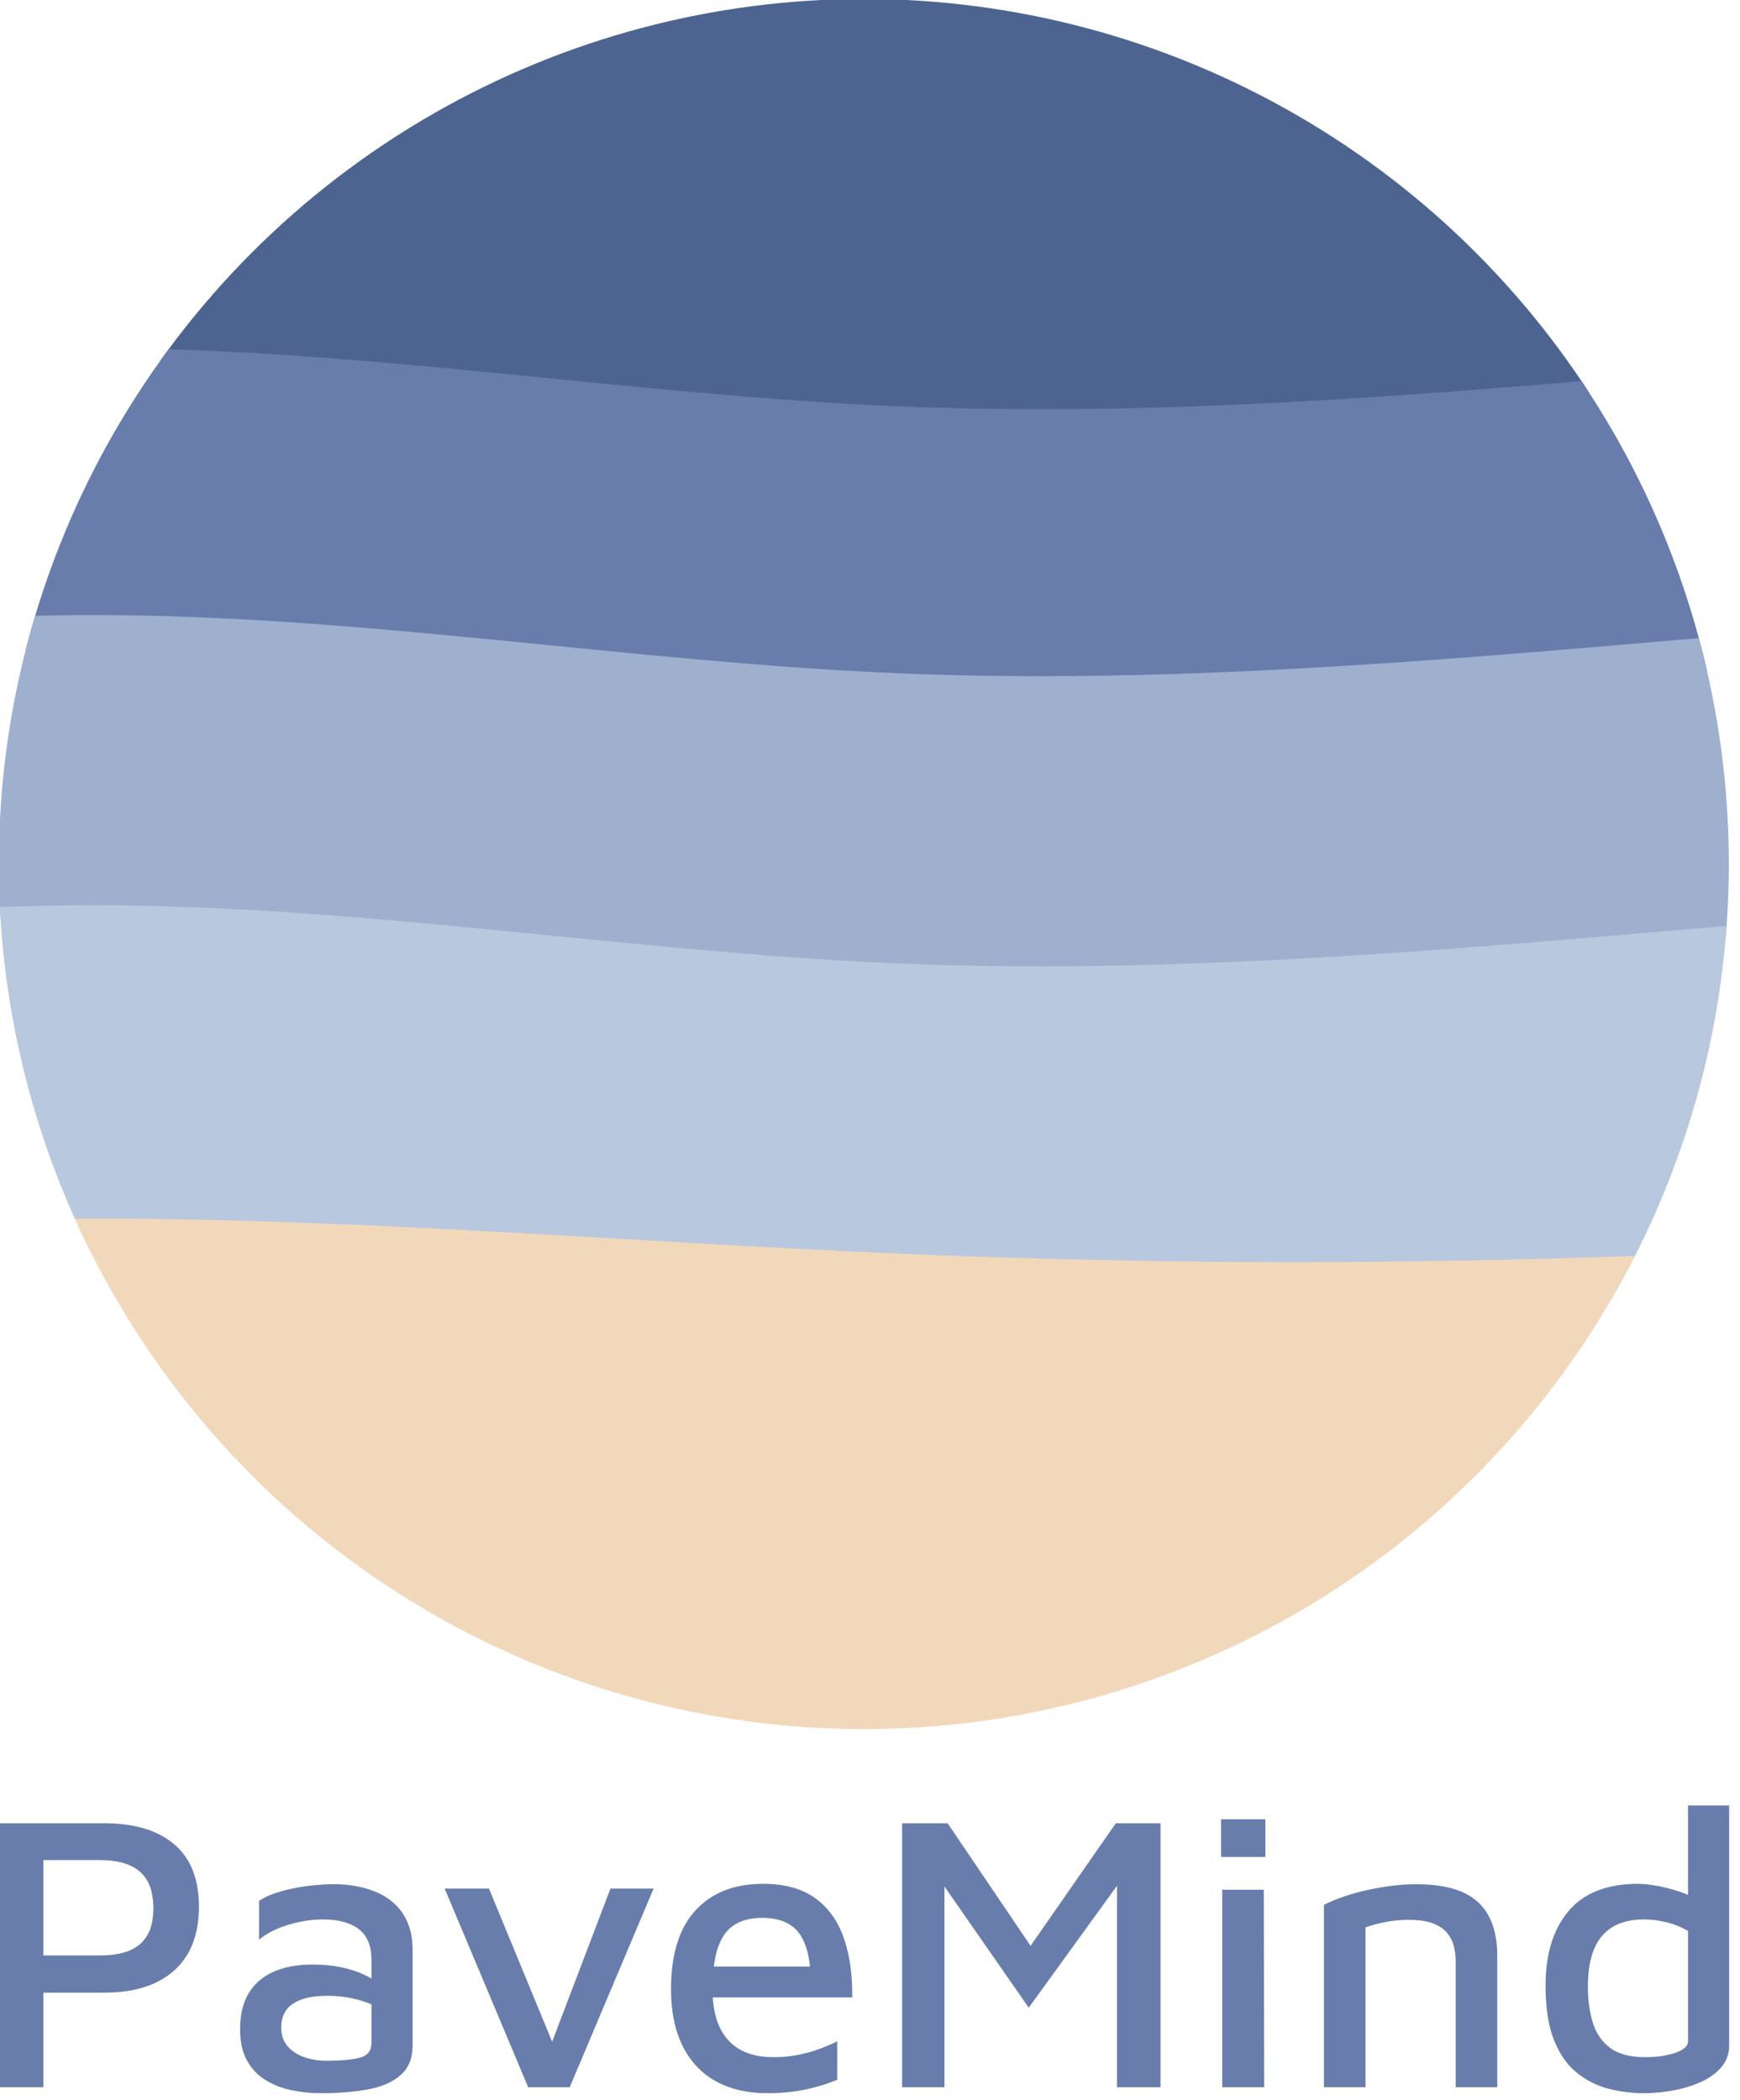 <?xml version="1.0" encoding="UTF-8" standalone="no"?>
<!DOCTYPE svg PUBLIC "-//W3C//DTD SVG 1.1//EN" "http://www.w3.org/Graphics/SVG/1.1/DTD/svg11.dtd">
<svg width="100%" height="100%" viewBox="0 0 150 181" version="1.1" xmlns="http://www.w3.org/2000/svg" xmlns:xlink="http://www.w3.org/1999/xlink" xml:space="preserve" xmlns:serif="http://www.serif.com/" style="fill-rule:evenodd;clip-rule:evenodd;stroke-linejoin:round;stroke-miterlimit:2;">
    <g transform="matrix(1,0,0,1,-450,-27.018)">
        <g>
            <g transform="matrix(0.341,0,0,0.341,315.734,104.082)">
                <path d="M404.716,277.721L404.716,301.631L393.712,301.631L393.712,234.904L420.122,234.904C427.725,234.904 433.611,236.672 437.779,240.207C441.947,243.741 444.032,249.01 444.032,256.013C444.032,263.016 441.947,268.384 437.779,272.119C433.611,275.854 427.725,277.721 420.122,277.721L404.716,277.721ZM404.716,268.318L418.722,268.318C421.589,268.318 423.924,268.001 425.724,267.367C427.525,266.734 428.926,265.833 429.926,264.666C430.926,263.499 431.61,262.215 431.977,260.815C432.344,259.414 432.527,257.947 432.527,256.413C432.527,254.879 432.344,253.378 431.977,251.911C431.61,250.444 430.926,249.127 429.926,247.96C428.926,246.792 427.525,245.875 425.724,245.208C423.924,244.542 421.589,244.208 418.722,244.208L404.716,244.208L404.716,268.318Z" style="fill:rgb(104,125,172);fill-rule:nonzero;"/>
                <path d="M474.944,303.131C472.343,303.131 469.842,302.881 467.441,302.381C465.04,301.881 462.856,301.031 460.888,299.83C458.921,298.63 457.354,296.979 456.186,294.878C455.019,292.777 454.436,290.16 454.436,287.025C454.436,283.29 455.169,280.222 456.637,277.821C458.104,275.42 460.205,273.62 462.939,272.419C465.673,271.219 468.941,270.619 472.743,270.619C475.277,270.619 477.562,270.819 479.596,271.219C481.63,271.619 483.464,272.169 485.098,272.869C486.732,273.57 488.116,274.353 489.249,275.22L490.35,282.123C488.883,281.123 486.915,280.272 484.448,279.572C481.98,278.872 479.312,278.522 476.444,278.522C472.643,278.522 469.758,279.189 467.791,280.522C465.824,281.856 464.84,283.857 464.84,286.525C464.84,288.526 465.407,290.143 466.54,291.377C467.674,292.611 469.091,293.511 470.792,294.078C472.493,294.645 474.277,294.928 476.144,294.928C480.079,294.928 482.98,294.661 484.848,294.128C486.715,293.594 487.649,292.36 487.649,290.426L487.649,269.418C487.649,265.883 486.582,263.299 484.448,261.665C482.313,260.031 479.279,259.214 475.344,259.214C472.543,259.214 469.642,259.664 466.641,260.565C463.639,261.465 461.172,262.715 459.238,264.316L459.238,254.512C461.105,253.245 463.823,252.228 467.391,251.461C470.959,250.694 474.644,250.311 478.445,250.311C480.313,250.311 482.197,250.494 484.097,250.861C485.998,251.228 487.782,251.794 489.45,252.561C491.117,253.328 492.601,254.362 493.901,255.663C495.202,256.963 496.219,258.547 496.953,260.415C497.686,262.282 498.053,264.483 498.053,267.017L498.053,291.027C498.053,294.295 497.036,296.812 495.002,298.58C492.968,300.347 490.217,301.547 486.748,302.181C483.28,302.815 479.346,303.131 474.944,303.131Z" style="fill:rgb(104,125,172);fill-rule:nonzero;"/>
                <path d="M527.265,301.631L506.156,251.411L517.361,251.411L534.567,293.127L532.066,293.428L548.073,251.411L558.977,251.411L537.769,301.631L527.265,301.631Z" style="fill:rgb(104,125,172);fill-rule:nonzero;"/>
                <path d="M587.588,303.131C582.653,303.131 578.368,302.131 574.733,300.13C571.099,298.129 568.297,295.162 566.33,291.227C564.363,287.292 563.379,282.49 563.379,276.821C563.379,268.084 565.43,261.465 569.531,256.963C573.633,252.461 579.352,250.21 586.688,250.21C592.09,250.21 596.459,251.411 599.793,253.812C603.128,256.213 605.546,259.564 607.046,263.866C608.547,268.168 609.264,273.186 609.197,278.922L569.681,278.922L569.381,271.119L601.194,271.119L598.693,273.62C598.493,268.484 597.426,264.733 595.492,262.365C593.557,259.998 590.523,258.814 586.388,258.814C583.72,258.814 581.453,259.364 579.585,260.465C577.718,261.565 576.301,263.432 575.334,266.067C574.367,268.701 573.883,272.319 573.883,276.921C573.883,282.523 575.183,286.775 577.785,289.676C580.386,292.577 584.22,294.028 589.289,294.028C591.557,294.028 593.674,293.828 595.642,293.428C597.609,293.027 599.426,292.511 601.094,291.877C602.761,291.243 604.195,290.626 605.395,290.026L605.395,299.73C603.061,300.73 600.427,301.547 597.492,302.181C594.558,302.815 591.257,303.131 587.588,303.131Z" style="fill:rgb(104,125,172);fill-rule:nonzero;"/>
                <path d="M621.802,301.631L621.802,234.904L633.307,234.904L657.216,270.218L650.713,271.019L675.823,234.904L687.128,234.904L687.128,301.631L676.123,301.631L676.123,244.308L679.225,246.409L653.815,281.523L629.605,246.709L632.506,243.508L632.506,301.631L621.802,301.631Z" style="fill:rgb(104,125,172);fill-rule:nonzero;"/>
                <path d="M702.734,301.631L702.734,251.711L713.238,251.711L713.338,301.631L702.734,301.631ZM702.434,243.408L702.434,233.904L713.638,233.904L713.638,243.408L702.434,243.408Z" style="fill:rgb(104,125,172);fill-rule:nonzero;"/>
                <path d="M728.444,255.513C729.911,254.779 731.562,254.095 733.396,253.462C735.23,252.828 737.181,252.278 739.248,251.811C741.316,251.344 743.417,250.977 745.551,250.711C747.685,250.444 749.753,250.311 751.753,250.311C756.489,250.311 760.357,250.961 763.358,252.261C766.359,253.562 768.593,255.563 770.061,258.264C771.528,260.965 772.262,264.349 772.262,268.418L772.262,301.631L761.757,301.631L761.757,269.818C761.757,268.551 761.607,267.301 761.307,266.067C761.007,264.833 760.44,263.699 759.606,262.665C758.773,261.632 757.572,260.815 756.005,260.214C754.438,259.614 752.387,259.314 749.853,259.314C748.052,259.314 746.201,259.481 744.3,259.814C742.4,260.148 740.616,260.615 738.948,261.215L738.948,301.631L728.444,301.631L728.444,255.513Z" style="fill:rgb(104,125,172);fill-rule:nonzero;"/>
                <path d="M809.276,303.131C806.208,303.131 803.207,302.748 800.273,301.981C797.338,301.214 794.67,299.847 792.269,297.879C789.868,295.912 787.968,293.161 786.567,289.626C785.167,286.091 784.466,281.523 784.466,275.921C784.466,267.984 786.4,261.715 790.269,257.113C794.137,252.511 800.006,250.21 807.876,250.21C809.143,250.21 810.71,250.377 812.577,250.711C814.445,251.044 816.346,251.528 818.28,252.161C820.214,252.795 821.848,253.612 823.182,254.612L820.481,258.114L820.481,230.403L830.885,230.403L830.885,291.127C830.885,293.194 830.234,294.995 828.934,296.529C827.633,298.063 825.916,299.313 823.782,300.28C821.648,301.247 819.313,301.964 816.779,302.431C814.245,302.898 811.744,303.131 809.276,303.131ZM809.576,294.028C812.577,294.028 815.145,293.661 817.279,292.927C819.414,292.194 820.481,291.227 820.481,290.026L820.481,262.115C818.747,261.115 816.913,260.381 814.978,259.914C813.044,259.447 811.177,259.214 809.376,259.214C806.108,259.214 803.424,259.864 801.323,261.165C799.222,262.465 797.672,264.366 796.671,266.867C795.671,269.368 795.171,272.453 795.171,276.121C795.171,279.455 795.571,282.473 796.371,285.174C797.171,287.875 798.622,290.026 800.723,291.627C802.824,293.227 805.775,294.028 809.576,294.028Z" style="fill:rgb(104,125,172);fill-rule:nonzero;"/>
            </g>
            <g transform="matrix(-0.592,7.24731e-17,-7.24731e-17,-0.592,736.759,279.962)">
                <circle cx="358.6" cy="301.46" r="125.963" style="fill:none;"/>
                <clipPath id="_clip1">
                    <circle cx="358.6" cy="301.46" r="125.963"/>
                </clipPath>
                <g clip-path="url(#_clip1)">
                    <g transform="matrix(1.69,0,0,1.69,-582.064,129.842)">
                        <path d="M455.152,145.402C465.058,144.705 474.956,143.852 484.8,143C508,141 531,139 554,140C577,141 600,145 623,145C629.591,145 636.183,144.671 642.779,144.156L642.779,175.497C642.779,176.096 642.702,177.19 642.591,178.585C636.058,178.839 629.529,179 623,179C600,179 577,177 554,177C531,177 508,179 484.8,181C475.121,181.838 465.39,182.676 455.65,183.367C455.433,172.48 455.115,158.502 455.152,145.402Z" style="fill:rgb(77,100,145);"/>
                    </g>
                    <g transform="matrix(1.69,0,0,1.69,-582.064,128.152)">
                        <path d="M396.859,122.637C402.961,122.861 409.074,123 415.2,123C438.3,123 461.7,121 484.8,119C508,117 531,115 554,116C577,117 600,121 623,121C640.483,121 657.966,118.689 675.537,116.702C676.36,125.391 677.16,133.993 677.562,142.474C659.309,144.508 641.155,147 623,147C600,147 577,143 554,142C531,141 508,143 484.8,145C461.7,147 438.3,149 415.2,149C409.231,149 403.276,148.868 397.331,148.654C397.111,140.218 396.599,131.403 396.859,122.637Z" style="fill:rgb(104,125,172);"/>
                    </g>
                    <g transform="matrix(1.69,0,0,1.69,-582.064,129.842)">
                        <path d="M446.105,97.992C459.028,97.223 471.96,96.112 484.8,95C508,93 531,91 554,92C577,93 600,97 623,97C633.231,97 643.463,96.208 653.712,95.154C654.633,102.55 655.981,110.38 657.383,113.185C658.039,114.496 658.353,117.216 658.46,120.648C646.622,121.945 634.811,123 623,123C600,123 577,119 554,118C531,117 508,119 484.8,121C471.96,122.112 459.028,123.223 446.105,123.992L446.105,97.992Z" style="fill:rgb(158,176,206);"/>
                    </g>
                    <g transform="matrix(1.69,0,0,1.69,-582.064,128.152)">
                        <path d="M456.899,67.557C466.222,66.963 475.535,66.401 484.8,66C508,65 531,65 554,66C577,67 600,69 623,69C631.537,69 640.074,68.724 648.621,68.327L648.621,97.654C640.074,98.449 631.537,99 623,99C600,99 577,95 554,94C531,93 508,95 484.8,97C474.267,97.912 463.671,98.824 453.07,99.546C454.463,91.752 455.981,84.81 456.815,83.976C456.985,83.806 456.953,75.119 456.899,67.557Z" style="fill:rgb(184,200,222);"/>
                    </g>
                    <g transform="matrix(1.69,0,0,1.69,-582.064,129.842)">
                        <path d="M465.319,23L654.077,23C656.159,38.283 658.516,53.669 659.16,69.786C647.088,70.452 635.044,71 623,71C600,71 577,69 554,68C531,67 508,67 484.8,68C474.683,68.438 464.509,69.068 454.328,69.721C456.75,56.783 460.572,44.607 463.631,32.373C464.225,29.998 464.778,26.722 465.319,23Z" style="fill:rgb(242,216,187);"/>
                    </g>
                </g>
            </g>
        </g>
    </g>
</svg>
